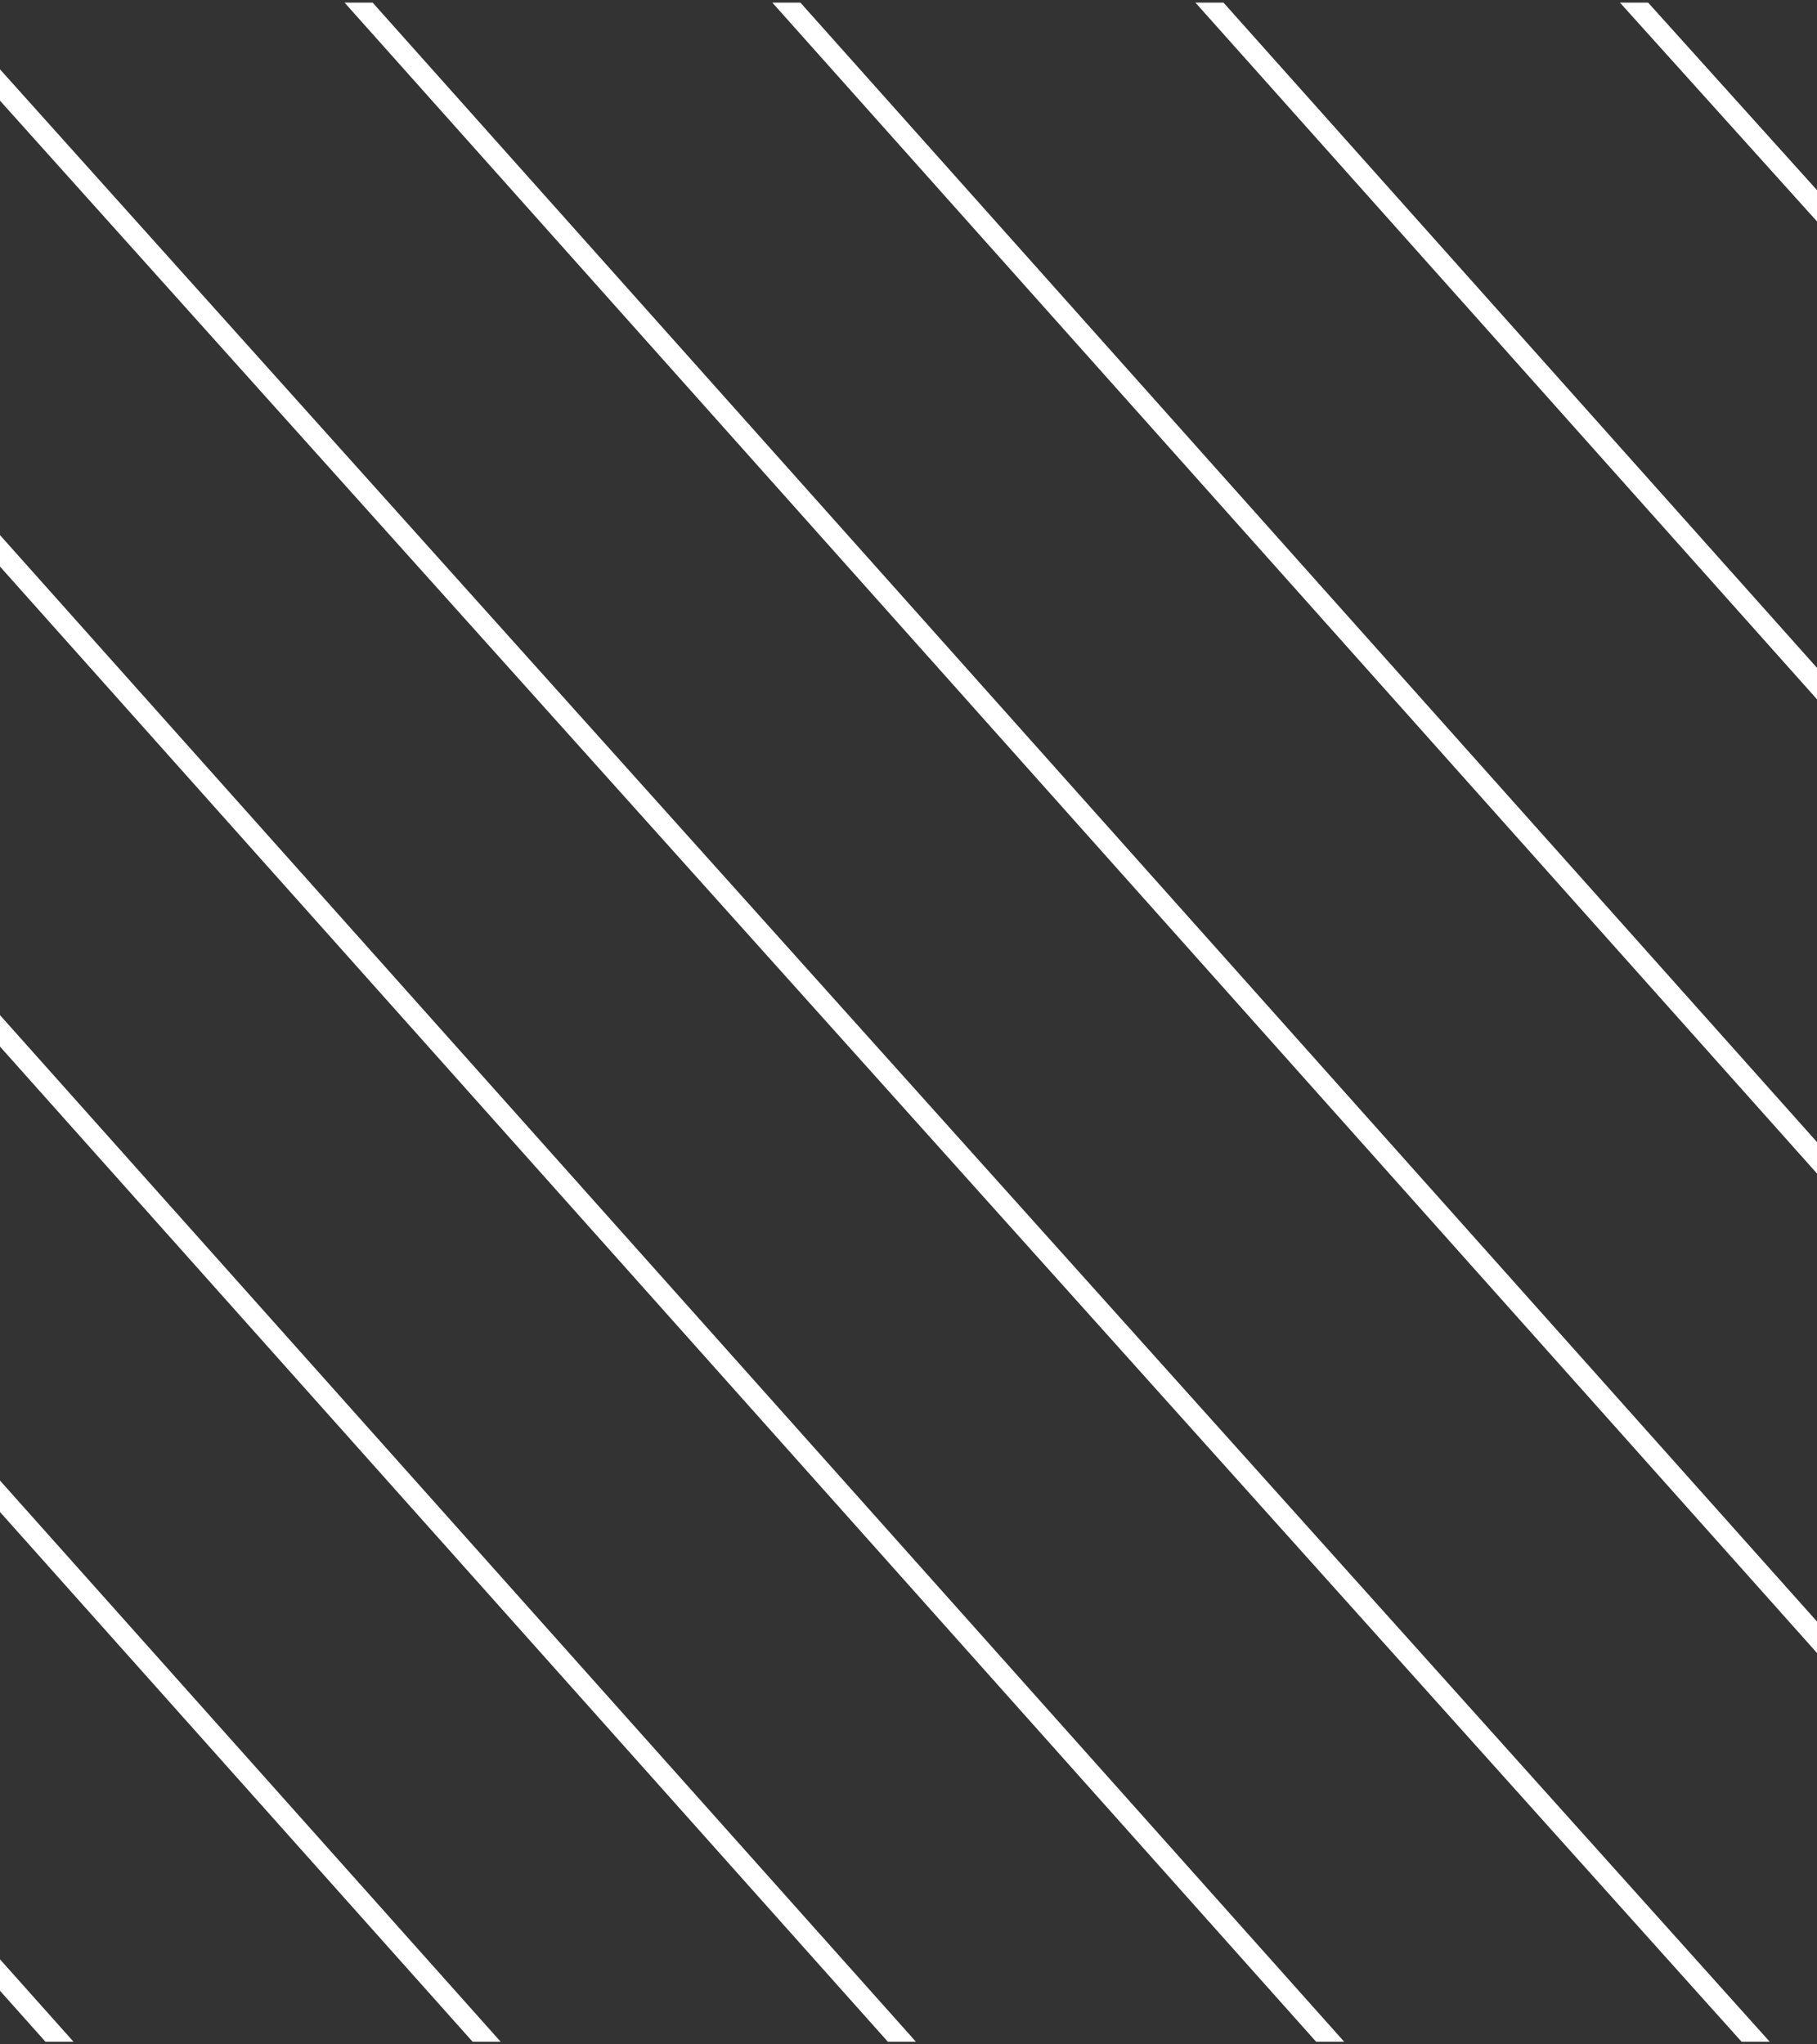 <svg id="Capa_2" data-name="Capa 2" xmlns="http://www.w3.org/2000/svg" viewBox="0 0 694.441 781.169">
  <rect x="0" y="0" width="694.441" height="781.169" fill="#333333" stroke="none"/>
  <rect width="694.441" height="781.169" opacity="0"/>
  <polygon points="694.441 72.664 629.895 1 619.128 1 694.441 84.619 694.441 72.664" fill="#fff"/>
  <polygon points="694.441 255.221 467.604 1 456.883 1 694.441 267.236 694.441 255.221" fill="#fff"/>
  <polygon points="694.441 436.445 305.902 1 295.181 1 694.441 448.46 694.441 436.445" fill="#fff"/>
  <polygon points="131.696 1 694.441 631.681 694.441 619.666 142.418 1 131.696 1" fill="#fff"/>
  <polygon points="0 216.509 503.006 780.238 513.727 780.238 0 204.492 0 216.509" fill="#fff"/>
  <polygon points="0 399.949 339.325 780.238 350.047 780.238 0 387.933 0 399.949" fill="#fff"/>
  <polygon points="0 577.807 180.626 780.238 191.347 780.238 0 565.792 0 577.807" fill="#fff"/>
  <polygon points="0 760.77 17.371 780.238 28.092 780.238 0 748.755 0 760.77" fill="#fff"/>
  <polygon points="0 38.472 665.612 780.238 676.362 780.238 0 26.494 0 38.472" fill="#fff"/>
</svg>
